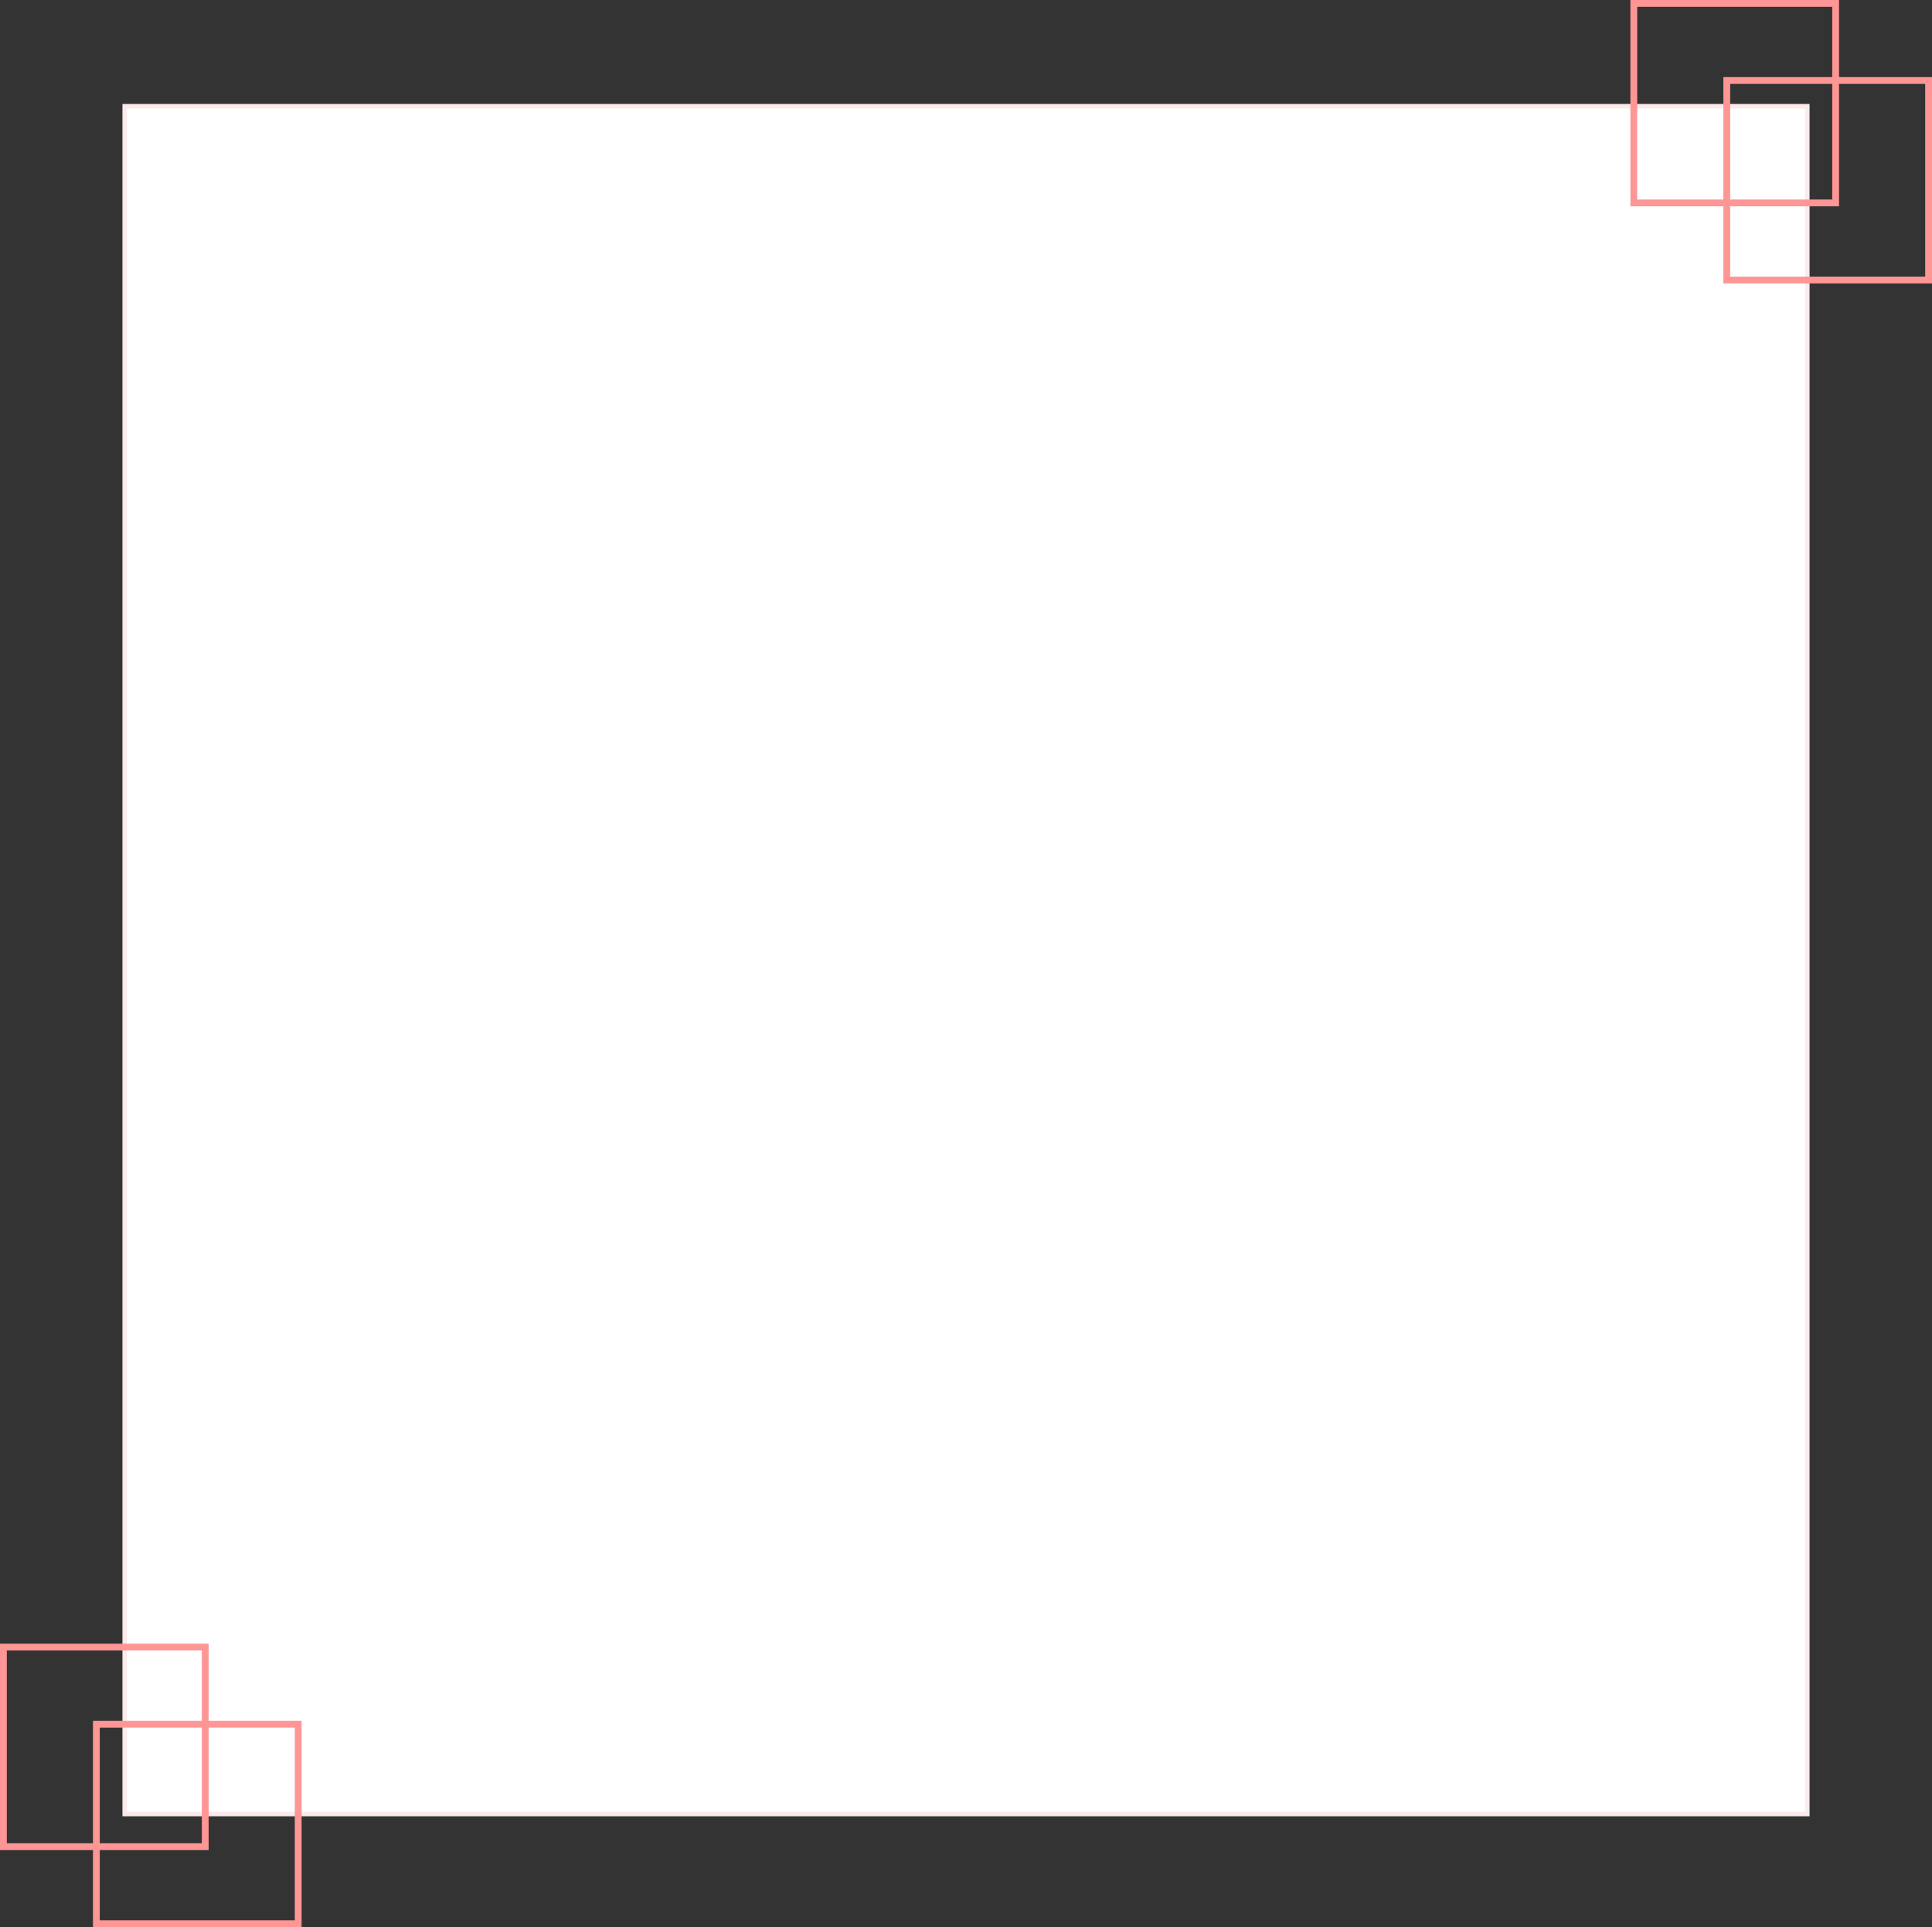 <svg id="Layer_1" data-name="Layer 1" xmlns="http://www.w3.org/2000/svg" width="852" height="850" viewBox="0 0 852 850">
  <rect x="0" y="0" width="852" height="850" fill="#333333" stroke="none"/>
  <defs>
    <style>
      .cls-1 {
        fill: #fff;
        stroke: #fcebeb;
        stroke-width: 2px;
      }

      .cls-2 {
        fill: none;
        stroke: #ff9696;
        stroke-width: 3px;
      }
    </style>
  </defs>
  <title>regVector</title>
  <rect class="cls-1" x="55" y="46.86" width="742" height="753.27"/>
  <g>
    <rect class="cls-2" x="720.5" y="1.5" width="89" height="88"/>
    <rect class="cls-2" x="761.5" y="35.5" width="89" height="88"/>
  </g>
  <g>
    <rect class="cls-2" x="1.5" y="726.5" width="89" height="88"/>
    <rect class="cls-2" x="42.5" y="760.5" width="89" height="88"/>
  </g>
</svg>
